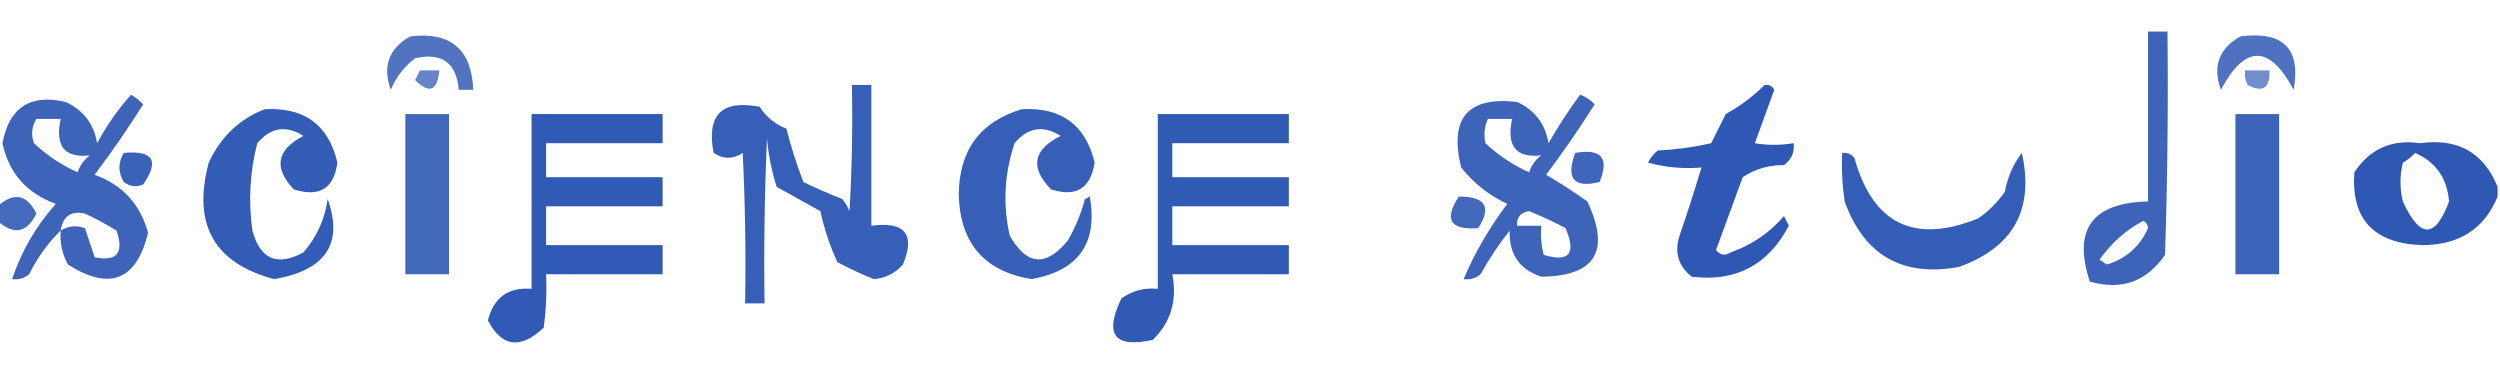 <?xml version="1.0" encoding="UTF-8"?>
<!DOCTYPE svg PUBLIC "-//W3C//DTD SVG 1.1//EN" "http://www.w3.org/Graphics/SVG/1.1/DTD/svg11.dtd">
<svg xmlns="http://www.w3.org/2000/svg" version="1.1" width="515px" height="78px" style="shape-rendering:geometricPrecision; text-rendering:geometricPrecision; image-rendering:optimizeQuality; fill-rule:evenodd; clip-rule:evenodd" xmlns:xlink="http://www.w3.org/1999/xlink">
<g><path style="opacity:0.798" fill="#0e3ea9" d="M 442.5,6.5 C 443.833,6.5 445.167,6.5 446.5,6.5C 446.667,21.837 446.5,37.17 446,52.5C 442.178,58.041 437.011,59.874 430.5,58C 426.969,47.265 430.969,41.765 442.5,41.5C 442.5,29.833 442.5,18.167 442.5,6.5 Z M 441.5,45.5 C 442.097,45.735 442.43,46.235 442.5,47C 440.822,50.764 437.989,53.264 434,54.5C 433.5,54.167 433,53.833 432.5,53.5C 434.949,50.041 437.949,47.374 441.5,45.5 Z"/></g>
<g><path style="opacity:0.719" fill="#0e3ea9" d="M 84.5,7.5 C 92.798,6.464 97.132,10.131 97.5,18.5C 96.5,18.5 95.5,18.5 94.5,18.5C 94.026,12.924 91.026,10.757 85.5,12C 83.251,13.745 81.584,15.912 80.5,18.5C 78.754,13.667 80.087,10 84.5,7.5 Z"/></g>
<g><path style="opacity:0.734" fill="#0e3ea9" d="M 461.5,7.5 C 470.348,6.347 474.015,10.013 472.5,18.5C 467.5,9.167 462.5,9.167 457.5,18.5C 455.754,13.667 457.087,10 461.5,7.5 Z"/></g>
<g><path style="opacity:0.629" fill="#0e3ea9" d="M 86.5,14.5 C 87.833,14.5 89.167,14.5 90.5,14.5C 90.114,18.738 88.448,19.404 85.5,16.5C 85.863,15.816 86.196,15.15 86.5,14.5 Z"/></g>
<g><path style="opacity:0.587" fill="#0e3ea9" d="M 462.5,14.5 C 464.167,14.5 465.833,14.5 467.5,14.5C 467.65,18.161 466.15,19.161 463,17.5C 462.517,16.552 462.351,15.552 462.5,14.5 Z"/></g>
<g><path style="opacity:0.825" fill="#0e3ea9" d="M 175.5,17.5 C 176.833,17.5 178.167,17.5 179.5,17.5C 179.5,27.167 179.5,36.833 179.5,46.5C 186.429,45.581 188.595,48.248 186,54.5C 184.406,56.297 182.406,57.297 180,57.5C 177.483,56.493 174.983,55.326 172.5,54C 170.961,50.659 169.794,47.159 169,43.5C 166.036,41.839 163.036,40.172 160,38.5C 158.964,35.247 158.297,31.914 158,28.5C 157.5,39.828 157.333,51.162 157.5,62.5C 156.167,62.5 154.833,62.5 153.5,62.5C 153.666,52.161 153.5,41.828 153,31.5C 151,32.833 149,32.833 147,31.5C 145.5,23.667 148.667,20.5 156.5,22C 157.834,24.087 159.667,25.587 162,26.5C 162.956,30.245 164.123,33.911 165.5,37.5C 168.125,38.764 170.792,39.931 173.5,41C 174.126,41.75 174.626,42.584 175,43.5C 175.5,34.84 175.666,26.173 175.5,17.5 Z"/></g>
<g><path style="opacity:0.862" fill="#0e3ea9" d="M 363.5,17.5 C 364.376,17.369 365.043,17.703 365.5,18.5C 364.167,22.167 362.833,25.833 361.5,29.5C 364.044,29.949 366.71,29.949 369.5,29.5C 369.703,31.39 369.037,32.89 367.5,34C 364.313,34.001 361.48,34.834 359,36.5C 357.167,41.5 355.333,46.5 353.5,51.5C 354.365,52.583 355.365,52.749 356.5,52C 360.852,50.477 364.519,47.977 367.5,44.5C 367.833,45.167 368.167,45.833 368.5,46.5C 364.224,54.619 357.558,58.119 348.5,57C 345.71,54.79 344.877,51.956 346,48.5C 347.611,43.835 349.111,39.168 350.5,34.5C 346.774,34.823 343.107,34.489 339.5,33.5C 339.977,32.522 340.643,31.689 341.5,31C 345.211,30.825 348.878,30.325 352.5,29.5C 353.502,27.49 354.502,25.49 355.5,23.5C 358.492,21.829 361.159,19.829 363.5,17.5 Z"/></g>
<g><path style="opacity:0.798" fill="#0e3ea9" d="M 12.5,47.5 C 9.865,50.079 7.699,53.079 6,56.5C 4.989,57.337 3.822,57.67 2.5,57.5C 4.403,51.748 7.403,46.581 11.5,42C 5.496,39.833 1.829,35.666 0.5,29.5C 1.891,22.139 6.224,19.306 13.5,21C 17.166,22.668 19.332,25.501 20,29.5C 21.944,25.89 24.277,22.557 27,19.5C 27.925,20.047 28.758,20.713 29.5,21.5C 26.362,26.471 23.029,31.304 19.5,36C 25.287,38.118 28.954,42.118 30.5,48C 28.092,57.783 22.592,59.95 14,54.5C 12.798,52.322 12.298,49.989 12.5,47.5 Z M 7.5,24.5 C 9.167,24.5 10.833,24.5 12.5,24.5C 11.291,30.099 13.291,32.599 18.5,32C 17.299,32.903 16.465,34.069 16,35.5C 12.656,33.996 9.656,31.996 7,29.5C 6.36,27.735 6.527,26.068 7.5,24.5 Z M 12.5,47.5 C 12.965,44.527 14.632,43.36 17.5,44C 19.746,45.039 21.913,46.206 24,47.5C 25.583,52.1 24.083,53.934 19.5,53C 18.833,51 18.167,49 17.5,47C 15.735,46.36 14.068,46.527 12.5,47.5 Z"/></g>
<g><path style="opacity:0.799" fill="#0e3ea9" d="M 325.5,19.5 C 326.643,19.908 327.643,20.575 328.5,21.5C 325.362,26.471 322.028,31.304 318.5,36C 321.418,37.709 324.252,39.542 327,41.5C 331.812,51.721 328.646,56.888 317.5,57C 312.996,55.508 310.83,52.341 311,47.5C 308.752,50.328 306.752,53.328 305,56.5C 303.989,57.337 302.822,57.67 301.5,57.5C 303.827,52.023 306.827,46.856 310.5,42C 306.759,40.262 303.592,37.762 301,34.5C 298.5,24.343 302.334,19.843 312.5,21C 316.165,22.668 318.332,25.501 319,29.5C 320.996,26.014 323.163,22.681 325.5,19.5 Z M 306.5,24.5 C 308.167,24.5 309.833,24.5 311.5,24.5C 310.291,30.099 312.291,32.599 317.5,32C 316.299,32.903 315.465,34.069 315,35.5C 311.656,33.996 308.656,31.996 306,29.5C 305.616,27.803 305.782,26.137 306.5,24.5 Z M 312.5,46.5 C 312.418,44.748 313.251,43.748 315,43.5C 317.56,44.53 320.06,45.697 322.5,47C 324.756,52.261 323.256,54.094 318,52.5C 317.505,50.527 317.338,48.527 317.5,46.5C 315.833,46.5 314.167,46.5 312.5,46.5 Z"/></g>
<g><path style="opacity:0.842" fill="#0e3ea9" d="M 54.5,22.5 C 62.691,22.046 67.691,25.712 69.5,33.5C 68.801,38.857 65.801,40.69 60.5,39C 56.313,34.54 56.98,30.873 62.5,28C 58.921,25.735 55.755,26.235 53,29.5C 51.472,35.415 51.139,41.415 52,47.5C 53.59,53.42 57.09,54.92 62.5,52C 65.26,48.815 66.926,45.148 67.5,41C 70.774,50.178 67.108,55.678 56.5,57.5C 44.099,54.234 39.599,46.234 43,33.5C 45.437,28.226 49.271,24.559 54.5,22.5 Z"/></g>
<g><path style="opacity:0.825" fill="#0e3ea9" d="M 210.5,22.5 C 218.631,22.052 223.631,25.719 225.5,33.5C 224.655,38.844 221.655,40.677 216.5,39C 212.133,34.498 212.799,30.831 218.5,28C 214.921,25.735 211.754,26.235 209,29.5C 206.892,35.784 206.559,42.117 208,48.5C 211.478,54.727 215.478,55.06 220,49.5C 221.548,46.794 222.714,43.96 223.5,41C 223.833,40.833 224.167,40.667 224.5,40.5C 226.198,50.085 222.198,55.752 212.5,57.5C 202.722,55.882 197.722,50.048 197.5,40C 197.629,30.865 201.962,25.032 210.5,22.5 Z"/></g>
<g><path style="opacity:0.778" fill="#0e3ea9" d="M 83.5,23.5 C 86.5,23.5 89.5,23.5 92.5,23.5C 92.5,34.5 92.5,45.5 92.5,56.5C 89.5,56.5 86.5,56.5 83.5,56.5C 83.5,45.5 83.5,34.5 83.5,23.5 Z"/></g>
<g><path style="opacity:0.852" fill="#0e3ea9" d="M 109.5,23.5 C 118.5,23.5 127.5,23.5 136.5,23.5C 136.5,25.5 136.5,27.5 136.5,29.5C 128.5,29.5 120.5,29.5 112.5,29.5C 112.5,31.833 112.5,34.167 112.5,36.5C 120.5,36.5 128.5,36.5 136.5,36.5C 136.5,38.5 136.5,40.5 136.5,42.5C 128.5,42.5 120.5,42.5 112.5,42.5C 112.5,45.167 112.5,47.833 112.5,50.5C 120.5,50.5 128.5,50.5 136.5,50.5C 136.5,52.5 136.5,54.5 136.5,56.5C 128.5,56.5 120.5,56.5 112.5,56.5C 112.665,60.182 112.499,63.848 112,67.5C 107.214,72.004 103.381,71.504 100.5,66C 101.716,61.275 104.716,59.108 109.5,59.5C 109.5,47.5 109.5,35.5 109.5,23.5 Z"/></g>
<g><path style="opacity:0.848" fill="#0e3ea9" d="M 238.5,23.5 C 247.5,23.5 256.5,23.5 265.5,23.5C 265.5,25.5 265.5,27.5 265.5,29.5C 257.5,29.5 249.5,29.5 241.5,29.5C 241.5,31.833 241.5,34.167 241.5,36.5C 249.5,36.5 257.5,36.5 265.5,36.5C 265.5,38.5 265.5,40.5 265.5,42.5C 257.5,42.5 249.5,42.5 241.5,42.5C 241.5,45.167 241.5,47.833 241.5,50.5C 249.5,50.5 257.5,50.5 265.5,50.5C 265.5,52.5 265.5,54.5 265.5,56.5C 257.5,56.5 249.5,56.5 241.5,56.5C 242.539,61.849 241.205,66.349 237.5,70C 229.576,71.771 227.409,68.938 231,61.5C 233.228,59.887 235.728,59.22 238.5,59.5C 238.5,47.5 238.5,35.5 238.5,23.5 Z"/></g>
<g><path style="opacity:0.8" fill="#0e3ea9" d="M 460.5,23.5 C 463.5,23.5 466.5,23.5 469.5,23.5C 469.5,34.5 469.5,45.5 469.5,56.5C 466.5,56.5 463.5,56.5 460.5,56.5C 460.5,45.5 460.5,34.5 460.5,23.5 Z"/></g>
<g><path style="opacity:0.86" fill="#0e3ea9" d="M 514.5,38.5 C 514.5,39.167 514.5,39.833 514.5,40.5C 511.782,47.137 506.616,50.47 499,50.5C 488.976,50.152 484.309,45.152 485,35.5C 488.188,30.658 492.688,28.658 498.5,29.5C 506.304,28.411 511.637,31.411 514.5,38.5 Z M 497.5,31.5 C 501.777,33.361 504.11,36.694 504.5,41.5C 501.657,49.204 498.491,49.204 495,41.5C 494.333,38.833 494.333,36.167 495,33.5C 495.995,32.934 496.828,32.267 497.5,31.5 Z"/></g>
<g><path style="opacity:0.811" fill="#0e3ea9" d="M 25.5,31.5 C 31.555,30.942 32.888,33.109 29.5,38C 28.101,38.595 26.768,38.428 25.5,37.5C 24.306,35.484 24.306,33.484 25.5,31.5 Z"/></g>
<g><path style="opacity:0.791" fill="#0e3ea9" d="M 324.5,31.5 C 329.895,30.555 331.561,32.555 329.5,37.5C 324.193,38.795 322.526,36.795 324.5,31.5 Z"/></g>
<g><path style="opacity:0.839" fill="#0e3ea9" d="M 379.5,31.5 C 380.496,31.414 381.329,31.748 382,32.5C 385.801,46.15 394.301,50.317 407.5,45C 409.667,43.5 411.5,41.667 413,39.5C 413.576,36.459 414.742,33.792 416.5,31.5C 419.1,43.132 414.766,50.965 403.5,55C 391.856,57.096 384.023,52.596 380,41.5C 379.502,38.183 379.335,34.85 379.5,31.5 Z"/></g>
<g><path style="opacity:0.773" fill="#0e3ea9" d="M -0.5,45.5 C -0.5,44.5 -0.5,43.5 -0.5,42.5C 2.851,39.505 5.518,40.005 7.5,44C 5.518,47.995 2.851,48.495 -0.5,45.5 Z"/></g>
<g><path style="opacity:0.776" fill="#0e3ea9" d="M 300.5,40.5 C 306.016,40.473 307.349,42.64 304.5,47C 298.738,47.418 297.404,45.251 300.5,40.5 Z"/></g>
</svg>
